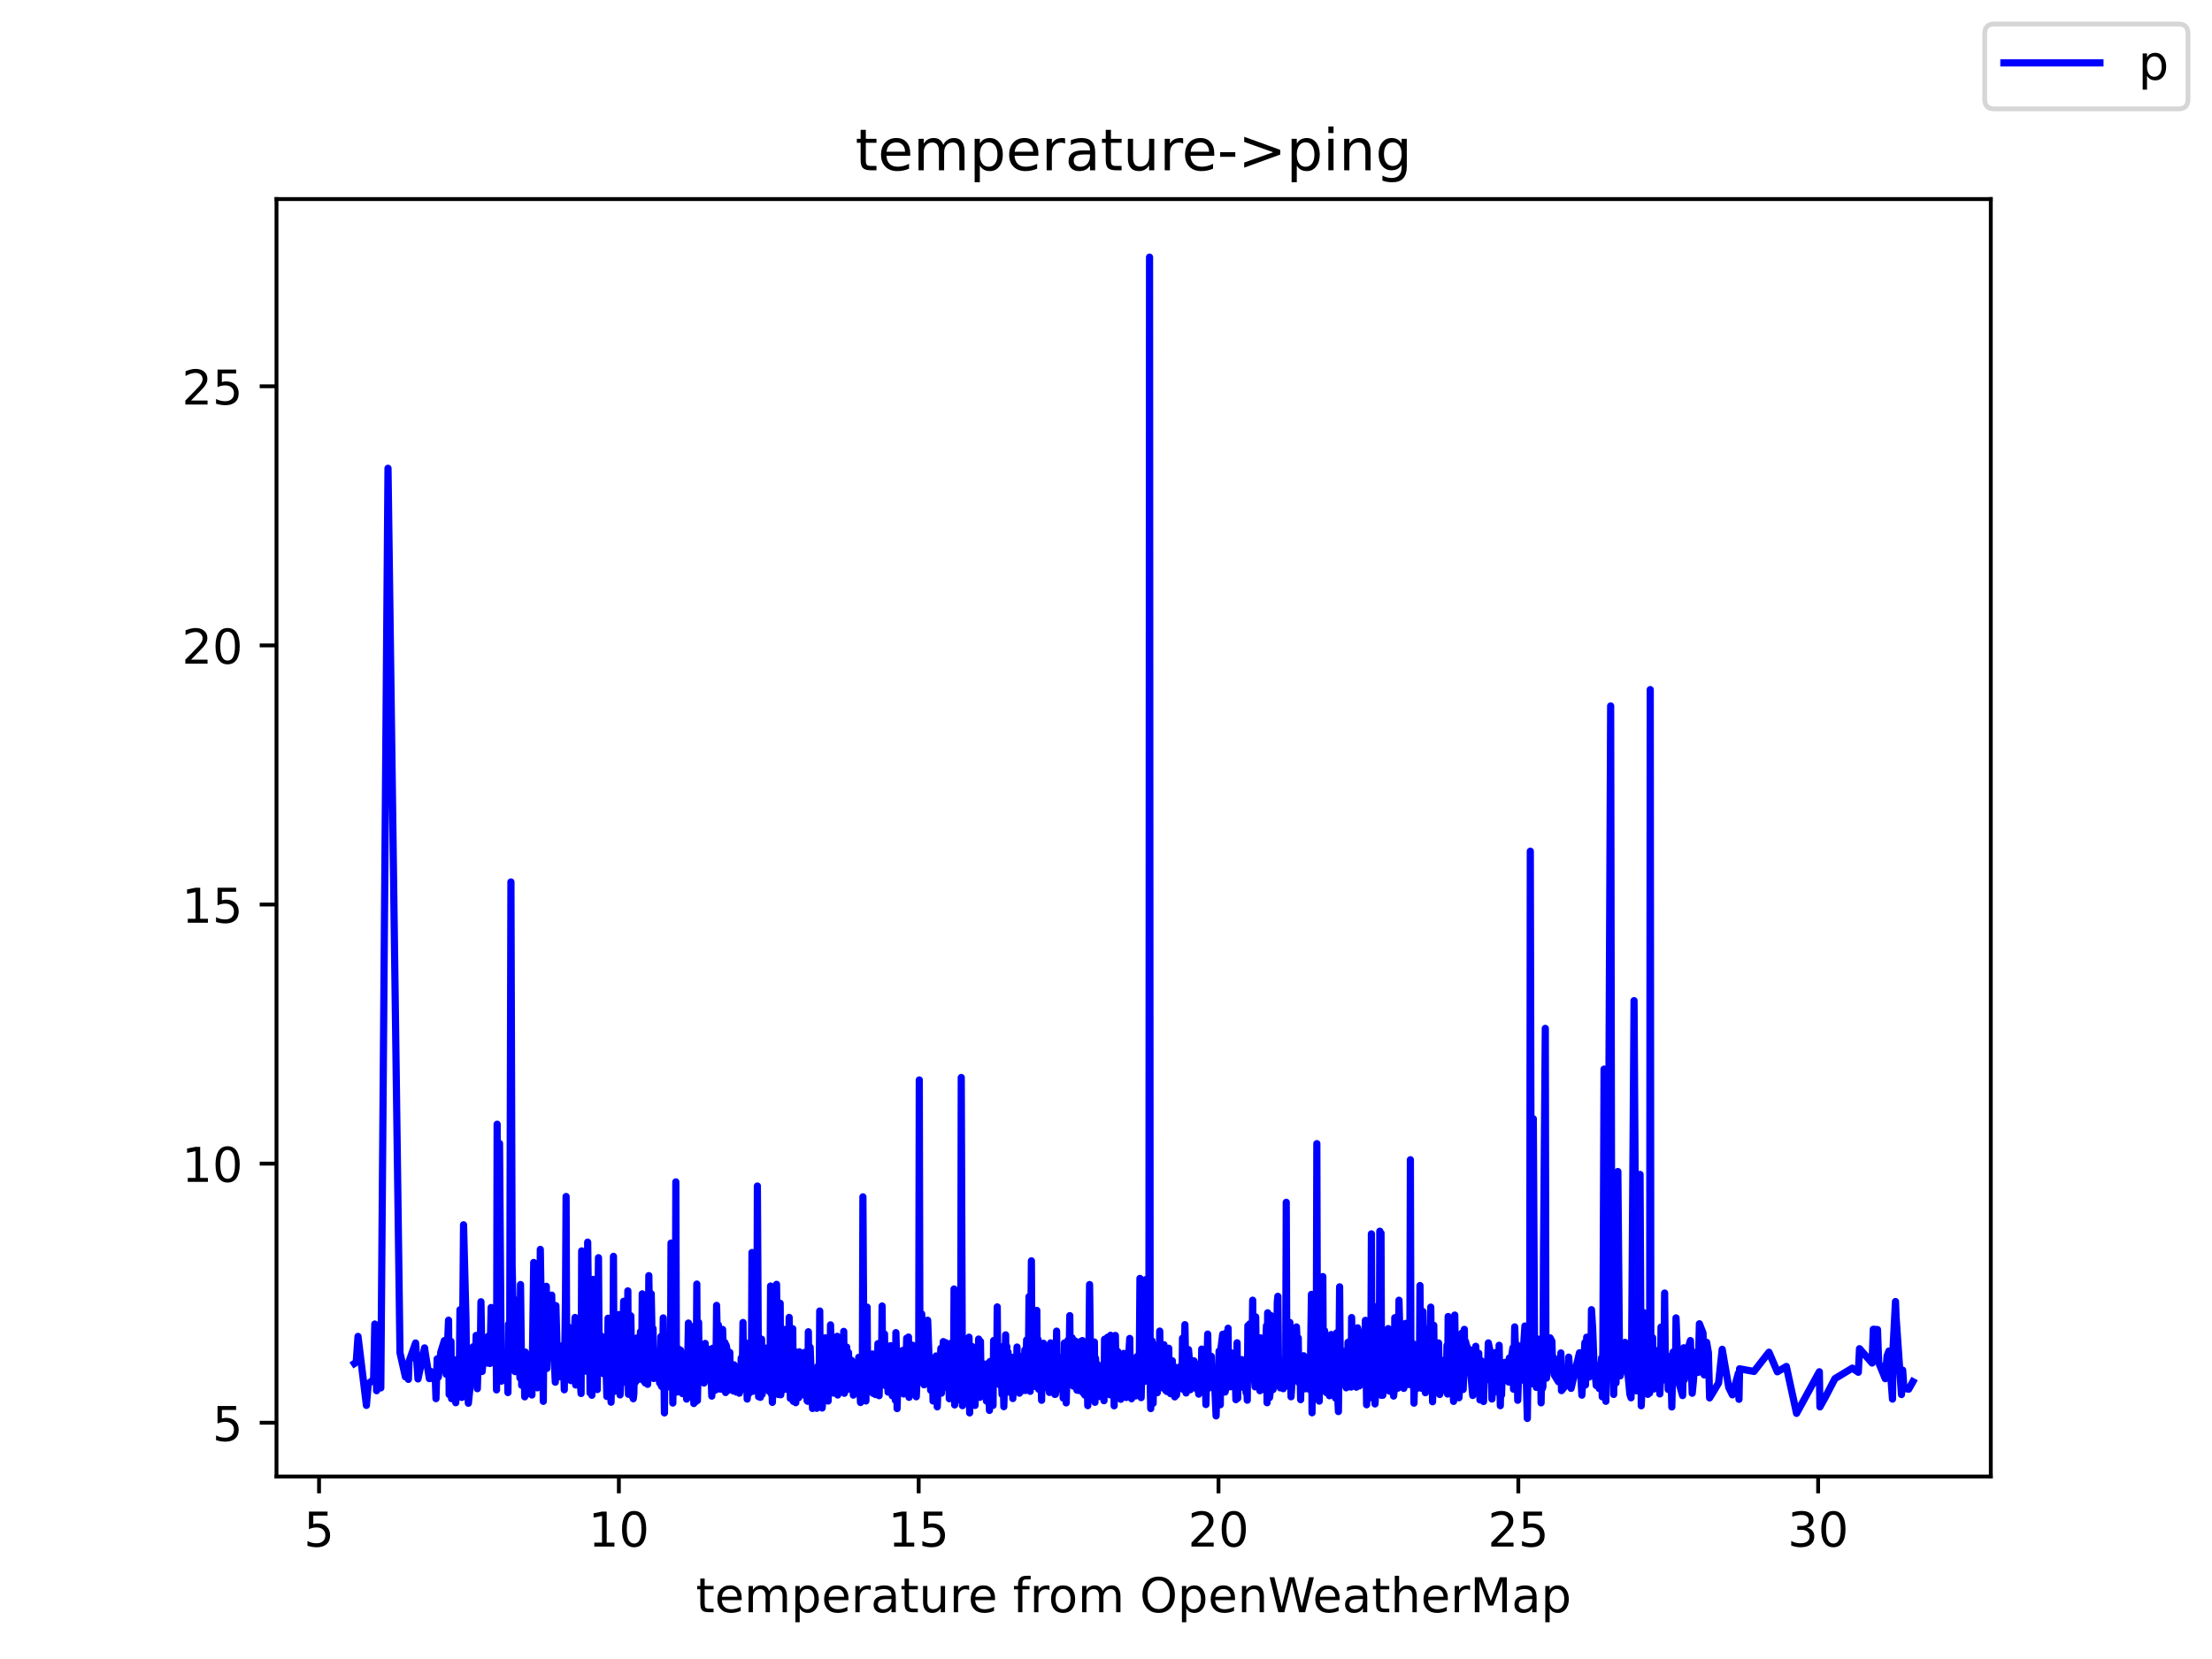 <?xml version="1.0" encoding="utf-8" standalone="no"?>
<!DOCTYPE svg PUBLIC "-//W3C//DTD SVG 1.1//EN"
  "http://www.w3.org/Graphics/SVG/1.1/DTD/svg11.dtd">
<!-- Created with matplotlib (https://matplotlib.org/) -->
<svg height="345.6pt" version="1.1" viewBox="0 0 460.8 345.6" width="460.8pt" xmlns="http://www.w3.org/2000/svg" xmlns:xlink="http://www.w3.org/1999/xlink">
 <defs>
  <style type="text/css">*{stroke-linecap:butt;stroke-linejoin:round;}</style>
 </defs>
 <g id="figure_1">
  <g id="patch_1">
   <path d="M 0 345.6 
L 460.8 345.6 
L 460.8 0 
L 0 0 
z
" style="fill:#ffffff;"/>
  </g>
  <g id="axes_1">
   <g id="patch_2">
    <path d="M 57.6 307.584 
L 414.72 307.584 
L 414.72 41.472 
L 57.6 41.472 
z
" style="fill:#ffffff;"/>
   </g>
   <g id="matplotlib.axis_1">
    <g id="xtick_1">
     <g id="line2d_1">
      <defs>
       <path d="M 0 0 
L 0 3.5 
" id="m4588ce2e0b" style="stroke:#000000;stroke-width:0.8;"/>
      </defs>
      <g>
       <use style="stroke:#000000;stroke-width:0.8;" x="66.463" xlink:href="#m4588ce2e0b" y="307.584"/>
      </g>
     </g>
     <g id="text_1">
      <!-- 5 -->
      <g transform="translate(63.281 322.182)scale(0.1 -0.1)">
       <defs>
        <path d="M 10.797 72.906 
L 49.516 72.906 
L 49.516 64.594 
L 19.828 64.594 
L 19.828 46.734 
Q 21.969 47.469 24.109 47.828 
Q 26.266 48.188 28.422 48.188 
Q 40.625 48.188 47.75 41.5 
Q 54.891 34.812 54.891 23.391 
Q 54.891 11.625 47.562 5.094 
Q 40.234 -1.422 26.906 -1.422 
Q 22.312 -1.422 17.547 -0.641 
Q 12.797 0.141 7.719 1.703 
L 7.719 11.625 
Q 12.109 9.234 16.797 8.062 
Q 21.484 6.891 26.703 6.891 
Q 35.156 6.891 40.078 11.328 
Q 45.016 15.766 45.016 23.391 
Q 45.016 31 40.078 35.438 
Q 35.156 39.891 26.703 39.891 
Q 22.75 39.891 18.812 39.016 
Q 14.891 38.141 10.797 36.281 
z
" id="DejaVuSans-53"/>
       </defs>
       <use xlink:href="#DejaVuSans-53"/>
      </g>
     </g>
    </g>
    <g id="xtick_2">
     <g id="line2d_2">
      <g>
       <use style="stroke:#000000;stroke-width:0.8;" x="128.92" xlink:href="#m4588ce2e0b" y="307.584"/>
      </g>
     </g>
     <g id="text_2">
      <!-- 10 -->
      <g transform="translate(122.558 322.182)scale(0.1 -0.1)">
       <defs>
        <path d="M 12.406 8.297 
L 28.516 8.297 
L 28.516 63.922 
L 10.984 60.406 
L 10.984 69.391 
L 28.422 72.906 
L 38.281 72.906 
L 38.281 8.297 
L 54.391 8.297 
L 54.391 0 
L 12.406 0 
z
" id="DejaVuSans-49"/>
        <path d="M 31.781 66.406 
Q 24.172 66.406 20.328 58.906 
Q 16.5 51.422 16.5 36.375 
Q 16.5 21.391 20.328 13.891 
Q 24.172 6.391 31.781 6.391 
Q 39.453 6.391 43.281 13.891 
Q 47.125 21.391 47.125 36.375 
Q 47.125 51.422 43.281 58.906 
Q 39.453 66.406 31.781 66.406 
z
M 31.781 74.219 
Q 44.047 74.219 50.516 64.516 
Q 56.984 54.828 56.984 36.375 
Q 56.984 17.969 50.516 8.266 
Q 44.047 -1.422 31.781 -1.422 
Q 19.531 -1.422 13.062 8.266 
Q 6.594 17.969 6.594 36.375 
Q 6.594 54.828 13.062 64.516 
Q 19.531 74.219 31.781 74.219 
z
" id="DejaVuSans-48"/>
       </defs>
       <use xlink:href="#DejaVuSans-49"/>
       <use x="63.623" xlink:href="#DejaVuSans-48"/>
      </g>
     </g>
    </g>
    <g id="xtick_3">
     <g id="line2d_3">
      <g>
       <use style="stroke:#000000;stroke-width:0.8;" x="191.378" xlink:href="#m4588ce2e0b" y="307.584"/>
      </g>
     </g>
     <g id="text_3">
      <!-- 15 -->
      <g transform="translate(185.015 322.182)scale(0.1 -0.1)">
       <use xlink:href="#DejaVuSans-49"/>
       <use x="63.623" xlink:href="#DejaVuSans-53"/>
      </g>
     </g>
    </g>
    <g id="xtick_4">
     <g id="line2d_4">
      <g>
       <use style="stroke:#000000;stroke-width:0.8;" x="253.835" xlink:href="#m4588ce2e0b" y="307.584"/>
      </g>
     </g>
     <g id="text_4">
      <!-- 20 -->
      <g transform="translate(247.473 322.182)scale(0.1 -0.1)">
       <defs>
        <path d="M 19.188 8.297 
L 53.609 8.297 
L 53.609 0 
L 7.328 0 
L 7.328 8.297 
Q 12.938 14.109 22.625 23.891 
Q 32.328 33.688 34.812 36.531 
Q 39.547 41.844 41.422 45.531 
Q 43.312 49.219 43.312 52.781 
Q 43.312 58.594 39.234 62.25 
Q 35.156 65.922 28.609 65.922 
Q 23.969 65.922 18.812 64.312 
Q 13.672 62.703 7.812 59.422 
L 7.812 69.391 
Q 13.766 71.781 18.938 73 
Q 24.125 74.219 28.422 74.219 
Q 39.75 74.219 46.484 68.547 
Q 53.219 62.891 53.219 53.422 
Q 53.219 48.922 51.531 44.891 
Q 49.859 40.875 45.406 35.406 
Q 44.188 33.984 37.641 27.219 
Q 31.109 20.453 19.188 8.297 
z
" id="DejaVuSans-50"/>
       </defs>
       <use xlink:href="#DejaVuSans-50"/>
       <use x="63.623" xlink:href="#DejaVuSans-48"/>
      </g>
     </g>
    </g>
    <g id="xtick_5">
     <g id="line2d_5">
      <g>
       <use style="stroke:#000000;stroke-width:0.8;" x="316.293" xlink:href="#m4588ce2e0b" y="307.584"/>
      </g>
     </g>
     <g id="text_5">
      <!-- 25 -->
      <g transform="translate(309.931 322.182)scale(0.1 -0.1)">
       <use xlink:href="#DejaVuSans-50"/>
       <use x="63.623" xlink:href="#DejaVuSans-53"/>
      </g>
     </g>
    </g>
    <g id="xtick_6">
     <g id="line2d_6">
      <g>
       <use style="stroke:#000000;stroke-width:0.8;" x="378.751" xlink:href="#m4588ce2e0b" y="307.584"/>
      </g>
     </g>
     <g id="text_6">
      <!-- 30 -->
      <g transform="translate(372.388 322.182)scale(0.1 -0.1)">
       <defs>
        <path d="M 40.578 39.312 
Q 47.656 37.797 51.625 33 
Q 55.609 28.219 55.609 21.188 
Q 55.609 10.406 48.188 4.484 
Q 40.766 -1.422 27.094 -1.422 
Q 22.516 -1.422 17.656 -0.516 
Q 12.797 0.391 7.625 2.203 
L 7.625 11.719 
Q 11.719 9.328 16.594 8.109 
Q 21.484 6.891 26.812 6.891 
Q 36.078 6.891 40.938 10.547 
Q 45.797 14.203 45.797 21.188 
Q 45.797 27.641 41.281 31.266 
Q 36.766 34.906 28.719 34.906 
L 20.219 34.906 
L 20.219 43.016 
L 29.109 43.016 
Q 36.375 43.016 40.234 45.922 
Q 44.094 48.828 44.094 54.297 
Q 44.094 59.906 40.109 62.906 
Q 36.141 65.922 28.719 65.922 
Q 24.656 65.922 20.016 65.031 
Q 15.375 64.156 9.812 62.312 
L 9.812 71.094 
Q 15.438 72.656 20.344 73.438 
Q 25.25 74.219 29.594 74.219 
Q 40.828 74.219 47.359 69.109 
Q 53.906 64.016 53.906 55.328 
Q 53.906 49.266 50.438 45.094 
Q 46.969 40.922 40.578 39.312 
z
" id="DejaVuSans-51"/>
       </defs>
       <use xlink:href="#DejaVuSans-51"/>
       <use x="63.623" xlink:href="#DejaVuSans-48"/>
      </g>
     </g>
    </g>
    <g id="text_7">
     <!-- temperature from OpenWeatherMap -->
     <g transform="translate(144.964 335.861)scale(0.1 -0.1)">
      <defs>
       <path d="M 18.312 70.219 
L 18.312 54.688 
L 36.812 54.688 
L 36.812 47.703 
L 18.312 47.703 
L 18.312 18.016 
Q 18.312 11.328 20.141 9.422 
Q 21.969 7.516 27.594 7.516 
L 36.812 7.516 
L 36.812 0 
L 27.594 0 
Q 17.188 0 13.234 3.875 
Q 9.281 7.766 9.281 18.016 
L 9.281 47.703 
L 2.688 47.703 
L 2.688 54.688 
L 9.281 54.688 
L 9.281 70.219 
z
" id="DejaVuSans-116"/>
       <path d="M 56.203 29.594 
L 56.203 25.203 
L 14.891 25.203 
Q 15.484 15.922 20.484 11.062 
Q 25.484 6.203 34.422 6.203 
Q 39.594 6.203 44.453 7.469 
Q 49.312 8.734 54.109 11.281 
L 54.109 2.781 
Q 49.266 0.734 44.188 -0.344 
Q 39.109 -1.422 33.891 -1.422 
Q 20.797 -1.422 13.156 6.188 
Q 5.516 13.812 5.516 26.812 
Q 5.516 40.234 12.766 48.109 
Q 20.016 56 32.328 56 
Q 43.359 56 49.781 48.891 
Q 56.203 41.797 56.203 29.594 
z
M 47.219 32.234 
Q 47.125 39.594 43.094 43.984 
Q 39.062 48.391 32.422 48.391 
Q 24.906 48.391 20.391 44.141 
Q 15.875 39.891 15.188 32.172 
z
" id="DejaVuSans-101"/>
       <path d="M 52 44.188 
Q 55.375 50.25 60.062 53.125 
Q 64.75 56 71.094 56 
Q 79.641 56 84.281 50.016 
Q 88.922 44.047 88.922 33.016 
L 88.922 0 
L 79.891 0 
L 79.891 32.719 
Q 79.891 40.578 77.094 44.375 
Q 74.312 48.188 68.609 48.188 
Q 61.625 48.188 57.562 43.547 
Q 53.516 38.922 53.516 30.906 
L 53.516 0 
L 44.484 0 
L 44.484 32.719 
Q 44.484 40.625 41.703 44.406 
Q 38.922 48.188 33.109 48.188 
Q 26.219 48.188 22.156 43.531 
Q 18.109 38.875 18.109 30.906 
L 18.109 0 
L 9.078 0 
L 9.078 54.688 
L 18.109 54.688 
L 18.109 46.188 
Q 21.188 51.219 25.484 53.609 
Q 29.781 56 35.688 56 
Q 41.656 56 45.828 52.969 
Q 50 49.953 52 44.188 
z
" id="DejaVuSans-109"/>
       <path d="M 18.109 8.203 
L 18.109 -20.797 
L 9.078 -20.797 
L 9.078 54.688 
L 18.109 54.688 
L 18.109 46.391 
Q 20.953 51.266 25.266 53.625 
Q 29.594 56 35.594 56 
Q 45.562 56 51.781 48.094 
Q 58.016 40.188 58.016 27.297 
Q 58.016 14.406 51.781 6.484 
Q 45.562 -1.422 35.594 -1.422 
Q 29.594 -1.422 25.266 0.953 
Q 20.953 3.328 18.109 8.203 
z
M 48.688 27.297 
Q 48.688 37.203 44.609 42.844 
Q 40.531 48.484 33.406 48.484 
Q 26.266 48.484 22.188 42.844 
Q 18.109 37.203 18.109 27.297 
Q 18.109 17.391 22.188 11.75 
Q 26.266 6.109 33.406 6.109 
Q 40.531 6.109 44.609 11.75 
Q 48.688 17.391 48.688 27.297 
z
" id="DejaVuSans-112"/>
       <path d="M 41.109 46.297 
Q 39.594 47.172 37.812 47.578 
Q 36.031 48 33.891 48 
Q 26.266 48 22.188 43.047 
Q 18.109 38.094 18.109 28.812 
L 18.109 0 
L 9.078 0 
L 9.078 54.688 
L 18.109 54.688 
L 18.109 46.188 
Q 20.953 51.172 25.484 53.578 
Q 30.031 56 36.531 56 
Q 37.453 56 38.578 55.875 
Q 39.703 55.766 41.062 55.516 
z
" id="DejaVuSans-114"/>
       <path d="M 34.281 27.484 
Q 23.391 27.484 19.188 25 
Q 14.984 22.516 14.984 16.5 
Q 14.984 11.719 18.141 8.906 
Q 21.297 6.109 26.703 6.109 
Q 34.188 6.109 38.703 11.406 
Q 43.219 16.703 43.219 25.484 
L 43.219 27.484 
z
M 52.203 31.203 
L 52.203 0 
L 43.219 0 
L 43.219 8.297 
Q 40.141 3.328 35.547 0.953 
Q 30.953 -1.422 24.312 -1.422 
Q 15.922 -1.422 10.953 3.297 
Q 6 8.016 6 15.922 
Q 6 25.141 12.172 29.828 
Q 18.359 34.516 30.609 34.516 
L 43.219 34.516 
L 43.219 35.406 
Q 43.219 41.609 39.141 45 
Q 35.062 48.391 27.688 48.391 
Q 23 48.391 18.547 47.266 
Q 14.109 46.141 10.016 43.891 
L 10.016 52.203 
Q 14.938 54.109 19.578 55.047 
Q 24.219 56 28.609 56 
Q 40.484 56 46.344 49.844 
Q 52.203 43.703 52.203 31.203 
z
" id="DejaVuSans-97"/>
       <path d="M 8.5 21.578 
L 8.5 54.688 
L 17.484 54.688 
L 17.484 21.922 
Q 17.484 14.156 20.5 10.266 
Q 23.531 6.391 29.594 6.391 
Q 36.859 6.391 41.078 11.031 
Q 45.312 15.672 45.312 23.688 
L 45.312 54.688 
L 54.297 54.688 
L 54.297 0 
L 45.312 0 
L 45.312 8.406 
Q 42.047 3.422 37.719 1 
Q 33.406 -1.422 27.688 -1.422 
Q 18.266 -1.422 13.375 4.438 
Q 8.5 10.297 8.5 21.578 
z
M 31.109 56 
z
" id="DejaVuSans-117"/>
       <path id="DejaVuSans-32"/>
       <path d="M 37.109 75.984 
L 37.109 68.5 
L 28.516 68.5 
Q 23.688 68.5 21.797 66.547 
Q 19.922 64.594 19.922 59.516 
L 19.922 54.688 
L 34.719 54.688 
L 34.719 47.703 
L 19.922 47.703 
L 19.922 0 
L 10.891 0 
L 10.891 47.703 
L 2.297 47.703 
L 2.297 54.688 
L 10.891 54.688 
L 10.891 58.5 
Q 10.891 67.625 15.141 71.797 
Q 19.391 75.984 28.609 75.984 
z
" id="DejaVuSans-102"/>
       <path d="M 30.609 48.391 
Q 23.391 48.391 19.188 42.75 
Q 14.984 37.109 14.984 27.297 
Q 14.984 17.484 19.156 11.844 
Q 23.344 6.203 30.609 6.203 
Q 37.797 6.203 41.984 11.859 
Q 46.188 17.531 46.188 27.297 
Q 46.188 37.016 41.984 42.703 
Q 37.797 48.391 30.609 48.391 
z
M 30.609 56 
Q 42.328 56 49.016 48.375 
Q 55.719 40.766 55.719 27.297 
Q 55.719 13.875 49.016 6.219 
Q 42.328 -1.422 30.609 -1.422 
Q 18.844 -1.422 12.172 6.219 
Q 5.516 13.875 5.516 27.297 
Q 5.516 40.766 12.172 48.375 
Q 18.844 56 30.609 56 
z
" id="DejaVuSans-111"/>
       <path d="M 39.406 66.219 
Q 28.656 66.219 22.328 58.203 
Q 16.016 50.203 16.016 36.375 
Q 16.016 22.609 22.328 14.594 
Q 28.656 6.594 39.406 6.594 
Q 50.141 6.594 56.422 14.594 
Q 62.703 22.609 62.703 36.375 
Q 62.703 50.203 56.422 58.203 
Q 50.141 66.219 39.406 66.219 
z
M 39.406 74.219 
Q 54.734 74.219 63.906 63.938 
Q 73.094 53.656 73.094 36.375 
Q 73.094 19.141 63.906 8.859 
Q 54.734 -1.422 39.406 -1.422 
Q 24.031 -1.422 14.812 8.828 
Q 5.609 19.094 5.609 36.375 
Q 5.609 53.656 14.812 63.938 
Q 24.031 74.219 39.406 74.219 
z
" id="DejaVuSans-79"/>
       <path d="M 54.891 33.016 
L 54.891 0 
L 45.906 0 
L 45.906 32.719 
Q 45.906 40.484 42.875 44.328 
Q 39.844 48.188 33.797 48.188 
Q 26.516 48.188 22.312 43.547 
Q 18.109 38.922 18.109 30.906 
L 18.109 0 
L 9.078 0 
L 9.078 54.688 
L 18.109 54.688 
L 18.109 46.188 
Q 21.344 51.125 25.703 53.562 
Q 30.078 56 35.797 56 
Q 45.219 56 50.047 50.172 
Q 54.891 44.344 54.891 33.016 
z
" id="DejaVuSans-110"/>
       <path d="M 3.328 72.906 
L 13.281 72.906 
L 28.609 11.281 
L 43.891 72.906 
L 54.984 72.906 
L 70.312 11.281 
L 85.594 72.906 
L 95.609 72.906 
L 77.297 0 
L 64.891 0 
L 49.516 63.281 
L 33.984 0 
L 21.578 0 
z
" id="DejaVuSans-87"/>
       <path d="M 54.891 33.016 
L 54.891 0 
L 45.906 0 
L 45.906 32.719 
Q 45.906 40.484 42.875 44.328 
Q 39.844 48.188 33.797 48.188 
Q 26.516 48.188 22.312 43.547 
Q 18.109 38.922 18.109 30.906 
L 18.109 0 
L 9.078 0 
L 9.078 75.984 
L 18.109 75.984 
L 18.109 46.188 
Q 21.344 51.125 25.703 53.562 
Q 30.078 56 35.797 56 
Q 45.219 56 50.047 50.172 
Q 54.891 44.344 54.891 33.016 
z
" id="DejaVuSans-104"/>
       <path d="M 9.812 72.906 
L 24.516 72.906 
L 43.109 23.297 
L 61.812 72.906 
L 76.516 72.906 
L 76.516 0 
L 66.891 0 
L 66.891 64.016 
L 48.094 14.016 
L 38.188 14.016 
L 19.391 64.016 
L 19.391 0 
L 9.812 0 
z
" id="DejaVuSans-77"/>
      </defs>
      <use xlink:href="#DejaVuSans-116"/>
      <use x="39.209" xlink:href="#DejaVuSans-101"/>
      <use x="100.732" xlink:href="#DejaVuSans-109"/>
      <use x="198.145" xlink:href="#DejaVuSans-112"/>
      <use x="261.621" xlink:href="#DejaVuSans-101"/>
      <use x="323.145" xlink:href="#DejaVuSans-114"/>
      <use x="364.258" xlink:href="#DejaVuSans-97"/>
      <use x="425.537" xlink:href="#DejaVuSans-116"/>
      <use x="464.746" xlink:href="#DejaVuSans-117"/>
      <use x="528.125" xlink:href="#DejaVuSans-114"/>
      <use x="566.988" xlink:href="#DejaVuSans-101"/>
      <use x="628.512" xlink:href="#DejaVuSans-32"/>
      <use x="660.299" xlink:href="#DejaVuSans-102"/>
      <use x="695.504" xlink:href="#DejaVuSans-114"/>
      <use x="734.367" xlink:href="#DejaVuSans-111"/>
      <use x="795.549" xlink:href="#DejaVuSans-109"/>
      <use x="892.961" xlink:href="#DejaVuSans-32"/>
      <use x="924.748" xlink:href="#DejaVuSans-79"/>
      <use x="1003.459" xlink:href="#DejaVuSans-112"/>
      <use x="1066.936" xlink:href="#DejaVuSans-101"/>
      <use x="1128.459" xlink:href="#DejaVuSans-110"/>
      <use x="1191.838" xlink:href="#DejaVuSans-87"/>
      <use x="1284.84" xlink:href="#DejaVuSans-101"/>
      <use x="1346.363" xlink:href="#DejaVuSans-97"/>
      <use x="1407.643" xlink:href="#DejaVuSans-116"/>
      <use x="1446.852" xlink:href="#DejaVuSans-104"/>
      <use x="1510.23" xlink:href="#DejaVuSans-101"/>
      <use x="1571.754" xlink:href="#DejaVuSans-114"/>
      <use x="1612.867" xlink:href="#DejaVuSans-77"/>
      <use x="1699.146" xlink:href="#DejaVuSans-97"/>
      <use x="1760.426" xlink:href="#DejaVuSans-112"/>
     </g>
    </g>
   </g>
   <g id="matplotlib.axis_2">
    <g id="ytick_1">
     <g id="line2d_7">
      <defs>
       <path d="M 0 0 
L -3.5 0 
" id="m2d4c389257" style="stroke:#000000;stroke-width:0.8;"/>
      </defs>
      <g>
       <use style="stroke:#000000;stroke-width:0.8;" x="57.6" xlink:href="#m2d4c389257" y="296.384"/>
      </g>
     </g>
     <g id="text_8">
      <!-- 5 -->
      <g transform="translate(44.237 300.183)scale(0.1 -0.1)">
       <use xlink:href="#DejaVuSans-53"/>
      </g>
     </g>
    </g>
    <g id="ytick_2">
     <g id="line2d_8">
      <g>
       <use style="stroke:#000000;stroke-width:0.8;" x="57.6" xlink:href="#m2d4c389257" y="242.406"/>
      </g>
     </g>
     <g id="text_9">
      <!-- 10 -->
      <g transform="translate(37.875 246.205)scale(0.1 -0.1)">
       <use xlink:href="#DejaVuSans-49"/>
       <use x="63.623" xlink:href="#DejaVuSans-48"/>
      </g>
     </g>
    </g>
    <g id="ytick_3">
     <g id="line2d_9">
      <g>
       <use style="stroke:#000000;stroke-width:0.8;" x="57.6" xlink:href="#m2d4c389257" y="188.427"/>
      </g>
     </g>
     <g id="text_10">
      <!-- 15 -->
      <g transform="translate(37.875 192.227)scale(0.1 -0.1)">
       <use xlink:href="#DejaVuSans-49"/>
       <use x="63.623" xlink:href="#DejaVuSans-53"/>
      </g>
     </g>
    </g>
    <g id="ytick_4">
     <g id="line2d_10">
      <g>
       <use style="stroke:#000000;stroke-width:0.8;" x="57.6" xlink:href="#m2d4c389257" y="134.449"/>
      </g>
     </g>
     <g id="text_11">
      <!-- 20 -->
      <g transform="translate(37.875 138.248)scale(0.1 -0.1)">
       <use xlink:href="#DejaVuSans-50"/>
       <use x="63.623" xlink:href="#DejaVuSans-48"/>
      </g>
     </g>
    </g>
    <g id="ytick_5">
     <g id="line2d_11">
      <g>
       <use style="stroke:#000000;stroke-width:0.8;" x="57.6" xlink:href="#m2d4c389257" y="80.471"/>
      </g>
     </g>
     <g id="text_12">
      <!-- 25 -->
      <g transform="translate(37.875 84.27)scale(0.1 -0.1)">
       <use xlink:href="#DejaVuSans-50"/>
       <use x="63.623" xlink:href="#DejaVuSans-53"/>
      </g>
     </g>
    </g>
   </g>
   <g id="line2d_12">
    <path clip-path="url(#p4282077e01)" d="M 73.833 284.034 
L 74.207 283.786 
L 74.582 278.398 
L 76.331 292.767 
L 76.706 288.266 
L 77.83 287.402 
L 78.08 275.818 
L 78.205 286.182 
L 78.33 284.617 
L 78.455 289.712 
L 79.204 285.977 
L 79.329 289.129 
L 80.828 97.55 
L 83.326 281.799 
L 84.451 286.819 
L 84.575 285.124 
L 85.075 287.348 
L 85.2 283.645 
L 86.574 279.77 
L 87.074 287.262 
L 88.448 280.784 
L 88.573 281.756 
L 89.447 287.197 
L 89.697 285.664 
L 89.947 287.046 
L 90.696 287.564 
L 90.821 291.364 
L 91.071 283.073 
L 91.321 286.873 
L 91.821 281.713 
L 92.57 279.262 
L 92.695 283.732 
L 92.945 286.29 
L 93.444 275.019 
L 93.569 290.511 
L 93.944 279.446 
L 94.069 291.375 
L 94.444 288.449 
L 94.818 283.3 
L 94.943 292.217 
L 95.193 286.02 
L 95.443 284.768 
L 95.693 285.588 
L 95.818 272.849 
L 95.943 286.247 
L 96.068 281.983 
L 96.193 291.116 
L 96.317 283.364 
L 96.567 255.145 
L 97.067 274.652 
L 97.192 284.671 
L 97.567 292.325 
L 98.316 285.157 
L 98.566 280.547 
L 98.691 283.149 
L 99.066 285.61 
L 99.191 278.193 
L 99.44 289.291 
L 99.565 284.725 
L 99.815 283.397 
L 100.065 281.108 
L 100.19 271.176 
L 100.44 285.707 
L 100.939 279.748 
L 101.314 283.807 
L 101.564 283.958 
L 101.689 278.388 
L 101.939 278.712 
L 102.064 284.045 
L 102.313 272.374 
L 103.313 276.758 
L 103.438 289.54 
L 103.563 234.19 
L 103.687 281.249 
L 104.062 238.195 
L 104.437 287.726 
L 104.687 282.652 
L 104.937 283.149 
L 105.686 283.883 
L 105.811 290.101 
L 105.936 275.829 
L 106.061 277.977 
L 106.186 277.2 
L 106.436 183.731 
L 106.685 263.814 
L 107.06 279.478 
L 107.185 270.69 
L 107.31 285.74 
L 107.685 274.382 
L 107.81 284.487 
L 107.935 274.663 
L 108.184 280.05 
L 108.309 287.046 
L 108.434 267.592 
L 108.684 288.59 
L 108.934 288.6 
L 109.184 282.253 
L 109.309 290.986 
L 109.434 281.659 
L 109.558 290.112 
L 109.683 282.296 
L 109.933 285.696 
L 110.058 290.338 
L 110.183 288.881 
L 110.308 289.799 
L 110.433 285.945 
L 110.808 290.608 
L 111.182 262.993 
L 111.682 284.984 
L 111.807 281.011 
L 111.932 289.108 
L 112.057 280.126 
L 112.182 280.806 
L 112.432 286.722 
L 112.556 260.273 
L 112.681 268.078 
L 112.806 286.02 
L 112.931 275.214 
L 113.181 291.925 
L 113.306 274.696 
L 113.431 275.915 
L 113.556 284.951 
L 113.681 283.181 
L 113.806 267.959 
L 113.93 285.07 
L 114.18 273.81 
L 114.68 282.749 
L 114.93 269.794 
L 115.18 280.795 
L 115.305 279.586 
L 115.679 287.942 
L 115.804 271.986 
L 116.054 281.303 
L 116.429 281.745 
L 116.554 286.819 
L 116.928 286.463 
L 117.178 286.063 
L 117.303 280.245 
L 117.553 289.518 
L 117.803 270.205 
L 117.928 249.25 
L 118.053 282.846 
L 118.303 276.326 
L 118.677 284.865 
L 118.802 283.559 
L 118.927 287.607 
L 119.052 283.3 
L 119.302 286.042 
L 119.802 274.447 
L 119.926 288.514 
L 120.176 275.775 
L 120.426 282.339 
L 121.051 290.295 
L 121.176 260.586 
L 121.425 282.911 
L 121.675 264.137 
L 121.8 282.274 
L 121.925 281.367 
L 122.05 285.632 
L 122.3 281.313 
L 122.425 258.761 
L 122.675 279.683 
L 122.799 277.265 
L 122.924 290.177 
L 123.049 287.823 
L 123.299 290.662 
L 123.424 283.926 
L 123.549 266.523 
L 123.674 281.464 
L 123.799 275.084 
L 124.049 279.791 
L 124.423 289.475 
L 124.673 262 
L 124.798 280.385 
L 124.923 277.923 
L 125.298 278.981 
L 125.423 278.463 
L 125.673 286.15 
L 125.797 283.127 
L 126.047 284.358 
L 126.172 281.939 
L 126.422 290.911 
L 126.672 274.609 
L 126.797 280.007 
L 127.047 276.995 
L 127.296 292.109 
L 127.421 285.049 
L 127.546 289.604 
L 127.671 285.308 
L 127.796 261.719 
L 127.921 289.885 
L 128.296 284.055 
L 128.546 288.579 
L 128.67 287.65 
L 128.795 288.266 
L 128.92 273.843 
L 129.17 290.587 
L 129.295 288.719 
L 129.42 281.67 
L 129.545 282.393 
L 129.67 286.517 
L 129.92 271.079 
L 130.045 281.551 
L 130.294 281.95 
L 130.544 288.05 
L 130.669 285.891 
L 130.794 268.909 
L 130.919 290.457 
L 131.294 284.854 
L 131.419 274.113 
L 131.668 290.846 
L 131.793 281.497 
L 131.918 291.386 
L 132.043 290.328 
L 132.168 284.854 
L 132.293 285.513 
L 132.418 287.877 
L 132.668 278.722 
L 132.793 283.343 
L 133.167 287.316 
L 133.292 286.387 
L 133.417 277.438 
L 133.542 285.221 
L 133.667 284.757 
L 133.792 269.535 
L 133.917 285.48 
L 134.042 275.44 
L 134.167 287.737 
L 134.292 287.834 
L 134.417 288.093 
L 134.542 273.886 
L 134.916 288.384 
L 135.041 284.293 
L 135.166 265.735 
L 135.291 274.48 
L 135.416 271.543 
L 135.541 281.4 
L 135.666 269.514 
L 135.916 283.084 
L 136.04 276.758 
L 136.165 287.165 
L 136.415 285.707 
L 136.54 287.057 
L 136.79 281.659 
L 137.04 285.75 
L 137.165 285.729 
L 137.415 288.093 
L 137.664 278.442 
L 137.789 288.752 
L 137.914 288.892 
L 138.039 287.143 
L 138.164 274.544 
L 138.414 294.333 
L 138.539 278.539 
L 138.789 287.229 
L 139.038 283.958 
L 139.163 281.821 
L 139.413 288.913 
L 139.538 286.571 
L 139.663 287.478 
L 139.788 258.955 
L 140.163 292.282 
L 140.288 281.68 
L 140.413 288.341 
L 140.662 289.27 
L 140.787 246.206 
L 140.912 287.553 
L 141.037 289.993 
L 141.287 280.957 
L 141.412 288.773 
L 141.787 281.281 
L 142.161 290.317 
L 142.286 288.676 
L 142.411 282.652 
L 142.536 285.221 
L 142.661 284.261 
L 143.036 291.461 
L 143.161 289.561 
L 143.41 275.613 
L 143.66 282.706 
L 143.785 283.721 
L 143.91 285.707 
L 144.035 285.664 
L 144.16 284.12 
L 144.285 276.369 
L 144.41 280.579 
L 144.535 292.379 
L 144.785 282.62 
L 144.909 292.012 
L 145.034 287.003 
L 145.159 267.495 
L 145.284 291.753 
L 145.409 286.139 
L 145.534 275.473 
L 145.659 286.959 
L 145.784 284.228 
L 145.909 284.023 
L 146.034 287.1 
L 146.159 287.413 
L 146.284 281.065 
L 146.408 284.8 
L 146.533 284.746 
L 146.658 288.115 
L 146.783 286.808 
L 146.908 279.856 
L 147.033 283.505 
L 147.283 282.987 
L 147.533 285.869 
L 147.783 287.316 
L 147.907 281.076 
L 148.282 290.835 
L 148.532 280.838 
L 148.782 286.376 
L 148.907 287.165 
L 149.032 289.594 
L 149.157 284.66 
L 149.281 271.932 
L 149.406 277.481 
L 149.656 276.023 
L 149.781 288.46 
L 149.906 281.637 
L 150.031 289.378 
L 150.156 287.942 
L 150.281 285.038 
L 150.406 289.399 
L 150.531 276.941 
L 150.78 284.509 
L 150.905 284.789 
L 151.03 279.705 
L 151.155 290.09 
L 151.28 280.245 
L 151.405 280.892 
L 151.655 289.658 
L 151.78 284.714 
L 151.905 284.649 
L 152.03 281.734 
L 152.155 288.363 
L 152.279 285.416 
L 152.529 287.834 
L 152.654 285.189 
L 152.779 289.777 
L 152.904 284.314 
L 153.029 284.584 
L 153.154 285.513 
L 153.404 290.004 
L 153.529 287.219 
L 153.654 288.438 
L 153.778 288.32 
L 153.903 287.564 
L 154.028 290.231 
L 154.153 288.633 
L 154.278 289.648 
L 154.403 282.911 
L 154.528 286.733 
L 154.653 284.833 
L 154.778 275.494 
L 154.903 288.492 
L 155.028 287.888 
L 155.153 286.582 
L 155.277 288.417 
L 155.402 279.77 
L 155.652 291.45 
L 155.777 289.712 
L 155.902 286.042 
L 156.027 290.284 
L 156.152 289.68 
L 156.277 287.607 
L 156.402 288.546 
L 156.527 285.815 
L 156.651 260.92 
L 156.776 289.853 
L 157.026 281.259 
L 157.151 288.622 
L 157.526 284.638 
L 157.651 287.445 
L 157.776 247.069 
L 158.026 290.965 
L 158.15 289.313 
L 158.275 280.784 
L 158.4 291.094 
L 158.65 278.971 
L 158.775 290.468 
L 158.9 286.333 
L 159.025 289.529 
L 159.15 282.663 
L 159.275 282.447 
L 159.4 285.772 
L 159.525 285.265 
L 159.649 280.827 
L 159.774 288.417 
L 159.899 283.3 
L 160.149 289.777 
L 160.274 288.482 
L 160.399 289.486 
L 160.524 267.905 
L 160.649 290.371 
L 160.774 288.503 
L 160.899 292.141 
L 161.273 281.454 
L 161.523 288.05 
L 161.648 287.92 
L 161.773 267.549 
L 162.023 289.799 
L 162.148 290.5 
L 162.273 284.617 
L 162.523 271.489 
L 162.647 290.565 
L 162.772 286.592 
L 162.897 286.376 
L 163.022 289.648 
L 163.147 279.111 
L 163.272 286.376 
L 163.397 276.952 
L 163.647 285.686 
L 163.897 287.208 
L 164.021 289.453 
L 164.146 288.644 
L 164.271 286.333 
L 164.396 274.436 
L 164.646 291.332 
L 164.771 290.123 
L 165.146 276.79 
L 165.271 291.936 
L 165.52 281.497 
L 165.77 292.206 
L 166.02 286.387 
L 166.27 290.436 
L 166.395 291.17 
L 166.52 281.605 
L 166.77 286.366 
L 166.895 284.736 
L 167.019 289.108 
L 167.144 284.671 
L 167.269 284.53 
L 167.394 290.511 
L 167.644 281.713 
L 167.769 290.781 
L 168.019 284.185 
L 168.144 291.817 
L 168.269 291.915 
L 168.394 277.427 
L 168.518 288.158 
L 168.768 280.666 
L 169.268 293.415 
L 169.518 285.383 
L 169.643 286.387 
L 169.768 285.329 
L 169.892 289.302 
L 170.017 288.039 
L 170.142 293.383 
L 170.392 284.617 
L 170.517 285.945 
L 170.642 290.025 
L 170.767 273.109 
L 170.892 288.687 
L 171.017 287.845 
L 171.142 289.345 
L 171.267 293.318 
L 171.516 290.414 
L 171.641 279.381 
L 171.766 290.824 
L 171.891 278.701 
L 172.016 278.906 
L 172.141 289.734 
L 172.391 284.045 
L 172.516 291.861 
L 172.641 285.502 
L 172.89 287.337 
L 173.015 275.991 
L 173.265 289.486 
L 173.39 280.525 
L 173.64 290.209 
L 173.765 288.028 
L 173.89 288.698 
L 174.265 284.455 
L 174.389 278.377 
L 174.514 290.608 
L 174.639 285.426 
L 174.764 286.668 
L 174.889 280.471 
L 175.014 289.432 
L 175.264 280.223 
L 175.514 287.057 
L 175.764 277.351 
L 175.888 290.252 
L 176.263 286.787 
L 176.388 280.622 
L 176.513 289.475 
L 176.763 281.756 
L 176.888 287.488 
L 177.013 286.247 
L 177.262 287.251 
L 177.387 283.364 
L 177.637 287.326 
L 177.762 290.63 
L 178.137 285.448 
L 178.512 287.596 
L 178.637 285.362 
L 178.761 288.687 
L 178.886 282.76 
L 179.136 289.745 
L 179.261 292.163 
L 179.386 286.571 
L 179.511 286.819 
L 179.636 289.183 
L 179.761 249.326 
L 180.011 291.645 
L 180.136 283.03 
L 180.26 284.196 
L 180.385 291.85 
L 180.635 272.299 
L 180.76 289.065 
L 181.01 283.375 
L 181.26 289.604 
L 181.385 283.213 
L 181.51 289.95 
L 181.635 282.425 
L 181.759 282.058 
L 181.884 290.274 
L 182.009 287.273 
L 182.134 288.784 
L 182.259 282.749 
L 182.384 290.511 
L 182.509 284.217 
L 182.634 286.592 
L 182.759 286.841 
L 182.884 279.91 
L 183.134 290.749 
L 183.383 280.201 
L 183.633 285.232 
L 183.758 272.061 
L 183.883 287.057 
L 184.008 287.499 
L 184.133 286.528 
L 184.258 277.902 
L 184.383 287.65 
L 184.508 288.687 
L 184.632 283.818 
L 184.757 287.262 
L 184.882 286.161 
L 185.007 290.004 
L 185.257 283.321 
L 185.382 283.796 
L 185.507 280.331 
L 185.632 281.335 
L 185.882 290.77 
L 186.007 284.412 
L 186.131 288.147 
L 186.381 285.772 
L 186.506 291.677 
L 186.631 277.61 
L 186.756 282.026 
L 186.881 293.437 
L 187.131 283.893 
L 187.256 283.883 
L 187.506 282.101 
L 187.63 289.237 
L 187.88 281.95 
L 188.005 281.335 
L 188.13 283.775 
L 188.255 290.392 
L 188.38 285.2 
L 188.505 286.528 
L 188.63 282.231 
L 188.755 283.526 
L 188.88 278.766 
L 189.005 287.866 
L 189.254 278.528 
L 189.379 291.094 
L 189.504 286.279 
L 189.629 289.345 
L 189.879 282.371 
L 190.004 284.368 
L 190.129 280.234 
L 190.379 288.158 
L 190.504 288.028 
L 190.628 285.545 
L 190.753 287.035 
L 190.878 290.975 
L 191.253 282.738 
L 191.378 286.139 
L 191.503 224.971 
L 191.628 278.744 
L 191.878 287.855 
L 192.002 273.702 
L 192.127 276.455 
L 192.252 287.834 
L 192.377 285.588 
L 192.502 288.482 
L 192.627 286.916 
L 192.752 282.058 
L 192.877 283.235 
L 193.002 280.914 
L 193.127 284.368 
L 193.252 275.03 
L 193.626 285.588 
L 193.876 289.615 
L 194.126 286.409 
L 194.251 287.024 
L 194.376 291.861 
L 194.501 287.823 
L 194.626 290.123 
L 194.751 287.715 
L 194.876 289.108 
L 195 282.468 
L 195.25 293.07 
L 195.625 283.44 
L 195.75 285.502 
L 196 280.881 
L 196.125 290.22 
L 196.499 279.478 
L 196.624 285.243 
L 196.749 280.568 
L 196.874 284.39 
L 196.999 279.694 
L 197.249 285.783 
L 197.374 289.173 
L 197.624 281.324 
L 197.749 291.375 
L 197.873 285.016 
L 197.998 288.536 
L 198.123 279.813 
L 198.373 284.314 
L 198.498 282.479 
L 198.623 288.989 
L 198.748 268.52 
L 198.873 292.67 
L 199.123 284.638 
L 199.248 286.279 
L 199.372 275.797 
L 199.497 291.634 
L 199.622 282.047 
L 199.747 287.845 
L 199.872 272.59 
L 199.997 288.05 
L 200.122 288.579 
L 200.247 224.463 
L 200.497 292.832 
L 200.747 282.555 
L 200.871 290.263 
L 201.121 279.802 
L 201.246 282.63 
L 201.496 289.766 
L 201.621 285.157 
L 201.746 287.618 
L 201.871 278.56 
L 201.996 294.333 
L 202.246 285.901 
L 202.37 284.304 
L 202.495 280.493 
L 202.745 287.694 
L 202.87 283.85 
L 202.995 284.444 
L 203.12 292.778 
L 203.37 283.192 
L 203.495 290.09 
L 203.62 286.538 
L 203.745 286.657 
L 203.869 278.949 
L 204.119 291.094 
L 204.244 279.435 
L 204.369 287.424 
L 204.619 283.969 
L 204.744 290.241 
L 204.869 287.553 
L 204.994 288.395 
L 205.119 284.347 
L 205.368 284.617 
L 205.493 291.871 
L 205.618 284.109 
L 205.743 289.41 
L 205.868 289.734 
L 205.993 287.38 
L 206.118 293.815 
L 206.243 283.624 
L 206.368 289.669 
L 206.493 289.043 
L 206.618 287.672 
L 206.742 292.444 
L 206.867 292.778 
L 206.992 279.262 
L 207.117 286.225 
L 207.242 283.645 
L 207.367 284.088 
L 207.492 282.026 
L 207.617 286.333 
L 207.742 272.245 
L 207.867 286.074 
L 207.992 285.178 
L 208.117 288.406 
L 208.491 283.386 
L 208.741 290.49 
L 208.866 280.525 
L 209.116 293.037 
L 209.366 283.44 
L 209.491 278.075 
L 209.616 289.119 
L 209.74 280.493 
L 209.865 288.6 
L 209.99 281.68 
L 210.24 290.015 
L 210.365 283.753 
L 210.49 289.637 
L 210.74 282.728 
L 210.99 291.342 
L 211.115 285.772 
L 211.239 289.065 
L 211.489 288.363 
L 211.614 283.116 
L 211.739 286.247 
L 211.864 280.612 
L 211.989 289.831 
L 212.114 287.283 
L 212.364 290.231 
L 212.489 282.533 
L 212.613 289.928 
L 212.738 289.248 
L 212.863 285.34 
L 213.113 287.003 
L 213.238 286.376 
L 213.363 287.456 
L 213.488 281.216 
L 213.613 289.669 
L 213.863 279.133 
L 214.112 284.368 
L 214.237 283.537 
L 214.362 270.118 
L 214.487 289.691 
L 214.612 289.842 
L 214.862 262.658 
L 214.987 287.078 
L 215.112 284.088 
L 215.237 285.912 
L 215.362 281.821 
L 215.487 288.805 
L 215.736 283.03 
L 215.986 272.979 
L 216.111 288.546 
L 216.236 279.014 
L 216.361 289.388 
L 216.486 285.642 
L 216.611 287.121 
L 216.736 283.656 
L 216.986 291.71 
L 217.11 280.072 
L 217.235 286.042 
L 217.36 279.813 
L 217.61 287.359 
L 217.735 289.065 
L 217.985 284.185 
L 218.11 286.171 
L 218.235 282.501 
L 218.609 290.069 
L 218.859 279.748 
L 219.109 289.324 
L 219.234 288.978 
L 219.609 282.695 
L 219.734 290.479 
L 219.859 290.468 
L 219.983 289.734 
L 220.108 277.297 
L 220.233 288.514 
L 220.358 288.147 
L 220.483 283.127 
L 220.608 286.29 
L 220.733 282.835 
L 220.983 287.931 
L 221.108 284.077 
L 221.233 288.298 
L 221.358 284.001 
L 221.482 291.256 
L 221.607 289.065 
L 221.732 279.77 
L 221.857 287.208 
L 221.982 287.629 
L 222.107 292.249 
L 222.482 279.197 
L 222.607 284.843 
L 222.732 281.508 
L 222.857 274.069 
L 222.981 287.24 
L 223.231 283.257 
L 223.356 278.701 
L 223.606 288.773 
L 223.731 287.596 
L 223.856 287.963 
L 223.981 279.348 
L 224.231 287.596 
L 224.356 289.604 
L 224.605 286.312 
L 224.73 289.658 
L 224.855 288.007 
L 225.105 288.741 
L 225.23 279.392 
L 225.355 286.776 
L 225.48 279.262 
L 225.605 290.144 
L 225.73 282.35 
L 225.979 290.619 
L 226.229 288.676 
L 226.354 289.637 
L 226.479 287.175 
L 226.604 292.821 
L 226.854 279.694 
L 226.979 267.592 
L 227.229 287.586 
L 227.353 285.437 
L 227.603 290.5 
L 227.853 284.336 
L 227.978 279.564 
L 228.103 292.131 
L 228.228 282.965 
L 228.353 286.754 
L 228.478 284.174 
L 228.603 284.185 
L 228.728 289.065 
L 228.852 289.442 
L 228.977 285.351 
L 229.102 290.932 
L 229.227 285.329 
L 229.352 289 
L 229.602 288.309 
L 229.852 286.171 
L 229.977 291.796 
L 230.102 278.981 
L 230.227 290.619 
L 230.351 288.406 
L 230.476 283.343 
L 230.601 283.278 
L 230.726 278.571 
L 230.851 287.542 
L 230.976 283.192 
L 231.226 290.565 
L 231.351 278.161 
L 231.601 285.664 
L 231.726 284.293 
L 231.85 284.941 
L 231.975 281.756 
L 232.1 292.854 
L 232.225 278.819 
L 232.35 278.193 
L 232.6 290.921 
L 232.85 281.54 
L 233.1 287.305 
L 233.224 283.883 
L 233.474 291.504 
L 233.599 283.03 
L 233.724 291.159 
L 233.849 288.395 
L 233.974 288.773 
L 234.099 281.929 
L 234.224 289.615 
L 234.349 285.847 
L 234.599 291.127 
L 234.848 286.247 
L 234.973 286.182 
L 235.223 280.849 
L 235.348 278.819 
L 235.473 288.46 
L 235.598 288.115 
L 235.723 291.386 
L 235.973 286.366 
L 236.098 283.721 
L 236.222 288.147 
L 236.472 283.095 
L 236.597 290.792 
L 236.722 288.309 
L 236.847 282.598 
L 236.972 287.78 
L 237.097 282.922 
L 237.222 283.991 
L 237.347 282.954 
L 237.472 266.318 
L 237.721 291.159 
L 237.846 285.34 
L 237.971 285.491 
L 238.096 282.997 
L 238.221 284.196 
L 238.346 287.823 
L 238.471 283.656 
L 238.596 266.588 
L 238.721 285.729 
L 238.971 280.709 
L 239.22 283.883 
L 239.345 275.764 
L 239.47 53.568 
L 239.595 287.607 
L 239.72 293.437 
L 239.845 289.054 
L 239.97 279.305 
L 240.22 292.336 
L 240.345 283.969 
L 240.47 284.293 
L 240.594 288.676 
L 240.719 280.223 
L 240.844 282.058 
L 241.094 290.123 
L 241.219 285.988 
L 241.344 286.841 
L 241.469 286.765 
L 241.594 277.287 
L 241.719 287.013 
L 241.844 287.251 
L 242.093 289.086 
L 242.343 280.277 
L 242.468 280.126 
L 242.593 285.556 
L 242.718 284.217 
L 242.843 289.669 
L 242.968 285.783 
L 243.093 289.874 
L 243.218 287.586 
L 243.468 280.86 
L 243.592 286.722 
L 243.717 287.348 
L 243.842 290.328 
L 243.967 287.391 
L 244.092 287.758 
L 244.217 283.472 
L 244.342 289.993 
L 244.592 284.692 
L 244.717 290.997 
L 244.842 290.306 
L 244.967 285.211 
L 245.091 290.619 
L 245.216 289.572 
L 245.341 286.409 
L 245.591 288.978 
L 245.716 284.757 
L 245.966 288.125 
L 246.091 287.488 
L 246.216 289.227 
L 246.341 278.766 
L 246.59 289.518 
L 246.84 275.948 
L 247.09 290.187 
L 247.34 284.682 
L 247.465 287.165 
L 247.59 281.141 
L 247.84 284.045 
L 247.964 289.507 
L 248.089 286.02 
L 248.339 288.406 
L 248.464 286.7 
L 248.589 289.086 
L 248.714 283.483 
L 248.839 284.196 
L 248.964 287.046 
L 249.089 284.941 
L 249.214 288.849 
L 249.339 284.217 
L 249.463 289.561 
L 249.588 287.154 
L 249.713 290.425 
L 249.838 286.452 
L 249.963 287.121 
L 250.088 285.47 
L 250.213 287.931 
L 250.338 281.033 
L 250.588 283.721 
L 250.713 284.012 
L 250.838 287.812 
L 250.962 283.969 
L 251.087 286.463 
L 251.212 292.595 
L 251.587 277.913 
L 251.837 289.162 
L 252.087 283.073 
L 252.212 286.387 
L 252.337 282.544 
L 252.461 287.175 
L 252.711 286.905 
L 252.836 286.592 
L 252.961 286.776 
L 253.336 294.959 
L 253.461 290.878 
L 253.586 290.727 
L 253.711 292.357 
L 253.96 281.454 
L 254.21 292.638 
L 254.335 280.989 
L 254.71 277.945 
L 254.835 289.367 
L 255.085 282.814 
L 255.21 289.982 
L 255.334 289.313 
L 255.459 277.643 
L 255.584 287.337 
L 255.834 276.693 
L 255.959 288.924 
L 256.084 284.066 
L 256.334 288.881 
L 256.459 281.81 
L 256.584 287.197 
L 256.709 285.567 
L 256.833 286.474 
L 256.958 283.516 
L 257.083 283.332 
L 257.208 288.341 
L 257.333 286.916 
L 257.458 291.58 
L 257.708 279.726 
L 257.833 291.299 
L 257.958 283.31 
L 258.208 289.151 
L 258.707 283.235 
L 258.832 288.514 
L 258.957 283.57 
L 259.082 283.872 
L 259.582 290.123 
L 259.707 288.32 
L 259.831 291.688 
L 259.956 276.164 
L 260.081 286.722 
L 260.331 275.786 
L 260.456 280.795 
L 260.706 283.073 
L 260.831 281 
L 260.956 270.852 
L 261.081 286.43 
L 261.205 285.686 
L 261.455 288.903 
L 261.58 274.329 
L 261.705 283.386 
L 261.955 286.042 
L 262.08 289.032 
L 262.205 288.115 
L 262.33 280.514 
L 262.455 289.712 
L 262.58 278.701 
L 262.829 289.518 
L 262.954 288.622 
L 263.079 283.688 
L 263.329 288.546 
L 263.579 280.266 
L 263.704 279.284 
L 263.829 276.164 
L 263.954 292.217 
L 264.079 273.476 
L 264.453 291.17 
L 264.578 290.306 
L 264.703 274.037 
L 264.828 288.201 
L 265.078 284.584 
L 265.203 289.464 
L 265.328 281.497 
L 265.453 287.424 
L 265.578 281.108 
L 265.827 278.647 
L 265.952 286.474 
L 266.077 271.317 
L 266.202 270.043 
L 266.327 283.235 
L 266.452 283.224 
L 266.702 289.119 
L 266.827 283.44 
L 267.077 286.139 
L 267.201 283.742 
L 267.326 289.291 
L 267.451 284.174 
L 267.701 288.849 
L 267.826 287.359 
L 267.951 250.459 
L 268.076 285.038 
L 268.201 286.053 
L 268.326 283.257 
L 268.451 286.182 
L 268.575 283.591 
L 268.7 275.484 
L 268.95 290.975 
L 269.7 279.197 
L 269.825 285.534 
L 270.074 276.423 
L 270.199 279.435 
L 270.324 285.437 
L 270.449 278.722 
L 270.574 288.028 
L 270.824 286.096 
L 270.949 291.58 
L 271.074 284.638 
L 271.199 287.413 
L 271.324 283.915 
L 271.449 286.819 
L 271.573 282.425 
L 271.948 289.313 
L 272.198 283.181 
L 272.323 285.513 
L 272.448 284.995 
L 272.573 283.991 
L 272.698 288.967 
L 272.823 289.475 
L 272.948 287.478 
L 273.197 269.643 
L 273.322 294.311 
L 273.447 274.469 
L 273.572 279.845 
L 273.947 272.029 
L 274.072 289.399 
L 274.197 285.61 
L 274.322 238.239 
L 274.447 284.93 
L 274.821 291.882 
L 275.071 272.688 
L 275.196 275.289 
L 275.446 283.915 
L 275.571 265.929 
L 275.696 289.648 
L 275.821 289.734 
L 275.945 277.233 
L 276.32 290.112 
L 276.445 289.799 
L 276.57 287.715 
L 276.695 282.922 
L 276.82 284.995 
L 276.945 290.76 
L 277.07 279.845 
L 277.195 289.378 
L 277.32 277.999 
L 277.569 284.487 
L 277.944 287.953 
L 278.069 284.412 
L 278.194 291.235 
L 278.319 290.274 
L 278.444 277.654 
L 278.569 288.87 
L 278.819 294.052 
L 279.068 268.067 
L 279.193 283.764 
L 279.568 287.089 
L 279.818 281.475 
L 279.943 282.069 
L 280.193 288.438 
L 280.442 289.108 
L 280.567 285.167 
L 280.692 288.503 
L 280.817 279.618 
L 280.942 286.225 
L 281.067 282.479 
L 281.317 284.314 
L 281.442 288.957 
L 281.567 274.469 
L 281.816 287.694 
L 281.941 288.633 
L 282.191 285.372 
L 282.441 286.02 
L 282.566 288.978 
L 282.816 276.606 
L 283.066 277.88 
L 283.191 288.708 
L 283.315 284.174 
L 283.44 284.142 
L 283.565 282.954 
L 283.69 279.856 
L 283.815 286.582 
L 284.19 287.672 
L 284.44 275.052 
L 284.69 292.638 
L 285.064 285.405 
L 285.314 287.748 
L 285.439 282.36 
L 285.564 284.304 
L 285.689 257.034 
L 285.814 291.191 
L 285.939 282.112 
L 286.064 287.316 
L 286.189 284.476 
L 286.438 292.465 
L 286.938 283.807 
L 287.188 271.878 
L 287.313 290.522 
L 287.438 256.483 
L 287.563 280.666 
L 287.688 256.872 
L 287.812 290.684 
L 287.937 287.683 
L 288.062 290.662 
L 288.312 286.463 
L 288.437 281.875 
L 288.562 281.756 
L 288.687 286.56 
L 288.937 286.679 
L 289.062 288.039 
L 289.186 276.768 
L 289.436 289.809 
L 289.561 284.692 
L 289.686 289.496 
L 289.936 285.793 
L 290.311 290.824 
L 290.436 289.637 
L 290.561 274.501 
L 290.685 286.938 
L 290.81 278.237 
L 290.935 284.919 
L 291.185 289.194 
L 291.435 270.863 
L 291.81 285.113 
L 291.935 279.564 
L 292.06 287.694 
L 292.434 289.227 
L 292.684 282.468 
L 292.809 275.689 
L 293.059 287.413 
L 293.184 288.417 
L 293.309 280.05 
L 293.559 280.86 
L 293.683 286.905 
L 293.808 241.596 
L 293.933 288.536 
L 294.183 285.426 
L 294.308 286.808 
L 294.433 279.953 
L 294.558 292.303 
L 294.683 287.963 
L 294.933 286.895 
L 295.058 282.857 
L 295.307 289.183 
L 295.432 284.444 
L 295.557 288.773 
L 295.682 286.29 
L 295.807 267.797 
L 295.932 280.72 
L 296.057 276.833 
L 296.182 289.227 
L 296.432 273.217 
L 296.556 281.087 
L 296.681 276.66 
L 296.931 290.133 
L 297.056 281.637 
L 297.306 288.514 
L 297.556 280.504 
L 297.681 285.869 
L 297.806 284.368 
L 297.931 285.211 
L 298.055 272.299 
L 298.18 282.76 
L 298.305 283.786 
L 298.43 292.012 
L 298.555 287.089 
L 298.68 276.088 
L 298.805 287.057 
L 298.93 284.962 
L 299.18 283.753 
L 299.305 288.881 
L 299.679 279.759 
L 299.929 290.5 
L 300.054 289.27 
L 300.179 284.466 
L 300.304 289.334 
L 300.554 283.397 
L 300.679 284.682 
L 300.929 283.937 
L 301.303 289.874 
L 301.428 280.277 
L 301.553 290.403 
L 301.678 274.253 
L 301.803 283.883 
L 302.053 281.724 
L 302.178 285.459 
L 302.552 285.653 
L 302.802 291.936 
L 303.052 273.951 
L 303.302 290.382 
L 303.427 284.984 
L 303.677 284.412 
L 303.926 291.181 
L 304.426 283.591 
L 304.551 277.697 
L 304.676 281.216 
L 304.801 289.453 
L 304.926 286.074 
L 305.051 276.93 
L 305.176 285.837 
L 305.301 279.456 
L 305.425 280.072 
L 305.675 280.676 
L 305.925 282.825 
L 306.175 281.151 
L 306.3 285.286 
L 306.8 290.706 
L 306.924 288.255 
L 307.049 288.676 
L 307.299 288.417 
L 307.424 280.46 
L 307.549 284.196 
L 307.924 288.752 
L 308.049 281.896 
L 308.299 291.623 
L 308.423 283.937 
L 308.548 283.451 
L 309.048 291.958 
L 309.173 287.586 
L 309.298 287.175 
L 309.797 287.402 
L 310.047 279.748 
L 310.422 281.551 
L 310.547 286.636 
L 310.672 285.632 
L 310.797 291.45 
L 310.922 288.298 
L 311.296 284.53 
L 311.421 281.778 
L 311.671 289.961 
L 311.796 287.51 
L 311.921 289.982 
L 312.171 286.484 
L 312.296 280.245 
L 312.546 292.832 
L 312.671 285.847 
L 312.795 290.619 
L 312.92 287.003 
L 313.545 283.796 
L 313.795 286.538 
L 314.294 287.909 
L 314.419 282.889 
L 314.794 283.192 
L 315.169 280.774 
L 315.294 289.399 
L 315.544 276.412 
L 315.669 280.342 
L 316.043 280.18 
L 316.168 291.71 
L 316.543 281.443 
L 316.793 281.205 
L 316.918 287.532 
L 317.667 276.229 
L 318.167 295.488 
L 318.417 276.725 
L 318.542 285.621 
L 318.666 285.47 
L 318.791 177.319 
L 319.041 288.255 
L 319.166 286.614 
L 319.416 233.057 
L 319.666 278.787 
L 320.041 289.021 
L 320.29 278.917 
L 320.415 287.521 
L 320.665 284.584 
L 320.79 286.215 
L 320.915 282.566 
L 321.04 292.239 
L 321.165 284.001 
L 321.29 289.27 
L 321.415 288.903 
L 321.54 261.104 
L 321.914 214.229 
L 322.039 282.587 
L 322.164 287.089 
L 322.914 278.701 
L 323.288 279.413 
L 323.413 283.699 
L 323.663 282.825 
L 323.788 286.43 
L 324.662 287.855 
L 324.912 287.046 
L 325.162 281.842 
L 325.287 289.691 
L 326.536 288.147 
L 326.786 282.717 
L 327.286 289.227 
L 329.034 281.81 
L 329.534 290.641 
L 330.159 279.683 
L 330.284 288.514 
L 330.533 278.56 
L 331.033 286.873 
L 331.158 280.115 
L 331.408 284.466 
L 331.533 272.828 
L 331.783 276.758 
L 332.032 283.505 
L 332.532 288.633 
L 333.032 287.586 
L 333.157 289.27 
L 333.656 282.857 
L 333.781 290.986 
L 333.906 280.439 
L 334.156 222.714 
L 334.281 282.954 
L 334.531 291.915 
L 334.781 263.209 
L 334.905 282.468 
L 335.53 147.058 
L 335.78 287.229 
L 336.03 286.42 
L 336.155 290.49 
L 336.28 283.192 
L 336.654 288.082 
L 337.029 244.047 
L 337.404 286.43 
L 337.529 286.614 
L 338.028 284.261 
L 338.528 279.64 
L 339.527 290.425 
L 339.777 291.191 
L 339.902 280.245 
L 340.402 208.453 
L 340.901 289.734 
L 341.026 283.915 
L 341.401 282.145 
L 341.526 285.243 
L 341.651 244.651 
L 341.901 292.854 
L 342.275 283.926 
L 342.4 273.432 
L 343.15 277.805 
L 343.275 290.468 
L 343.65 290.177 
L 343.774 143.658 
L 343.899 286.279 
L 344.274 278.647 
L 344.524 289.356 
L 344.899 281.335 
L 345.024 287.121 
L 345.523 283.85 
L 345.648 284.962 
L 345.773 290.382 
L 345.898 287.812 
L 346.023 276.455 
L 346.273 287.564 
L 346.647 283.883 
L 346.772 269.362 
L 346.897 282.166 
L 347.397 283.505 
L 347.522 289.464 
L 347.647 285.621 
L 347.772 286.949 
L 347.897 286.668 
L 348.022 282.512 
L 348.271 293.102 
L 348.521 281.67 
L 348.771 282.026 
L 349.021 286.776 
L 349.146 274.534 
L 349.645 287.359 
L 349.895 288.568 
L 350.52 290.727 
L 350.77 280.763 
L 350.895 287.434 
L 351.394 281.842 
L 352.144 279.262 
L 352.518 290.241 
L 352.768 287.672 
L 353.143 281.724 
L 353.643 282.857 
L 353.768 285.891 
L 354.017 275.764 
L 354.767 277.686 
L 355.017 286.42 
L 355.516 279.618 
L 355.891 281.767 
L 356.141 291.213 
L 358.015 288.104 
L 358.764 281.087 
L 360.138 289.043 
L 360.888 290.576 
L 362.137 286.063 
L 362.262 291.504 
L 362.387 285.146 
L 365.385 285.696 
L 368.508 281.691 
L 370.256 285.772 
L 372.13 284.66 
L 374.254 294.43 
L 379.001 285.761 
L 379.125 293.081 
L 380.25 291.051 
L 382.248 287.197 
L 385.871 285.005 
L 387.12 285.869 
L 387.37 280.957 
L 389.993 283.947 
L 390.243 276.909 
L 391.117 276.973 
L 391.367 283.861 
L 392.741 287.208 
L 393.116 282.458 
L 393.491 281.454 
L 394.24 291.461 
L 394.365 280.676 
L 394.865 271.133 
L 394.99 274.372 
L 396.114 290.511 
L 396.364 285.426 
L 396.614 289.205 
L 397.613 289.399 
L 398.487 287.834 
L 398.487 287.834 
" style="fill:none;stroke:#0000ff;stroke-linecap:square;stroke-width:1.5;"/>
   </g>
   <g id="patch_3">
    <path d="M 57.6 307.584 
L 57.6 41.472 
" style="fill:none;stroke:#000000;stroke-linecap:square;stroke-linejoin:miter;stroke-width:0.8;"/>
   </g>
   <g id="patch_4">
    <path d="M 414.72 307.584 
L 414.72 41.472 
" style="fill:none;stroke:#000000;stroke-linecap:square;stroke-linejoin:miter;stroke-width:0.8;"/>
   </g>
   <g id="patch_5">
    <path d="M 57.6 307.584 
L 414.72 307.584 
" style="fill:none;stroke:#000000;stroke-linecap:square;stroke-linejoin:miter;stroke-width:0.8;"/>
   </g>
   <g id="patch_6">
    <path d="M 57.6 41.472 
L 414.72 41.472 
" style="fill:none;stroke:#000000;stroke-linecap:square;stroke-linejoin:miter;stroke-width:0.8;"/>
   </g>
   <g id="text_13">
    <!-- temperature-&gt;ping -->
    <g transform="translate(178.169 35.472)scale(0.12 -0.12)">
     <defs>
      <path d="M 4.891 31.391 
L 31.203 31.391 
L 31.203 23.391 
L 4.891 23.391 
z
" id="DejaVuSans-45"/>
      <path d="M 10.594 49.219 
L 10.594 58.109 
L 73.188 35.406 
L 73.188 27.297 
L 10.594 4.594 
L 10.594 13.484 
L 60.891 31.297 
z
" id="DejaVuSans-62"/>
      <path d="M 9.422 54.688 
L 18.406 54.688 
L 18.406 0 
L 9.422 0 
z
M 9.422 75.984 
L 18.406 75.984 
L 18.406 64.594 
L 9.422 64.594 
z
" id="DejaVuSans-105"/>
      <path d="M 45.406 27.984 
Q 45.406 37.75 41.375 43.109 
Q 37.359 48.484 30.078 48.484 
Q 22.859 48.484 18.828 43.109 
Q 14.797 37.75 14.797 27.984 
Q 14.797 18.266 18.828 12.891 
Q 22.859 7.516 30.078 7.516 
Q 37.359 7.516 41.375 12.891 
Q 45.406 18.266 45.406 27.984 
z
M 54.391 6.781 
Q 54.391 -7.172 48.188 -13.984 
Q 42 -20.797 29.203 -20.797 
Q 24.469 -20.797 20.266 -20.094 
Q 16.062 -19.391 12.109 -17.922 
L 12.109 -9.188 
Q 16.062 -11.328 19.922 -12.344 
Q 23.781 -13.375 27.781 -13.375 
Q 36.625 -13.375 41.016 -8.766 
Q 45.406 -4.156 45.406 5.172 
L 45.406 9.625 
Q 42.625 4.781 38.281 2.391 
Q 33.938 0 27.875 0 
Q 17.828 0 11.672 7.656 
Q 5.516 15.328 5.516 27.984 
Q 5.516 40.672 11.672 48.328 
Q 17.828 56 27.875 56 
Q 33.938 56 38.281 53.609 
Q 42.625 51.219 45.406 46.391 
L 45.406 54.688 
L 54.391 54.688 
z
" id="DejaVuSans-103"/>
     </defs>
     <use xlink:href="#DejaVuSans-116"/>
     <use x="39.209" xlink:href="#DejaVuSans-101"/>
     <use x="100.732" xlink:href="#DejaVuSans-109"/>
     <use x="198.145" xlink:href="#DejaVuSans-112"/>
     <use x="261.621" xlink:href="#DejaVuSans-101"/>
     <use x="323.145" xlink:href="#DejaVuSans-114"/>
     <use x="364.258" xlink:href="#DejaVuSans-97"/>
     <use x="425.537" xlink:href="#DejaVuSans-116"/>
     <use x="464.746" xlink:href="#DejaVuSans-117"/>
     <use x="528.125" xlink:href="#DejaVuSans-114"/>
     <use x="566.988" xlink:href="#DejaVuSans-101"/>
     <use x="628.512" xlink:href="#DejaVuSans-45"/>
     <use x="664.596" xlink:href="#DejaVuSans-62"/>
     <use x="748.385" xlink:href="#DejaVuSans-112"/>
     <use x="811.861" xlink:href="#DejaVuSans-105"/>
     <use x="839.645" xlink:href="#DejaVuSans-110"/>
     <use x="903.023" xlink:href="#DejaVuSans-103"/>
    </g>
   </g>
  </g>
  <g id="legend_1">
   <g id="patch_7">
    <path d="M 415.452 22.678 
L 453.8 22.678 
Q 455.8 22.678 455.8 20.678 
L 455.8 7 
Q 455.8 5 453.8 5 
L 415.452 5 
Q 413.452 5 413.452 7 
L 413.452 20.678 
Q 413.452 22.678 415.452 22.678 
z
" style="fill:#ffffff;opacity:0.8;stroke:#cccccc;stroke-linejoin:miter;"/>
   </g>
   <g id="line2d_13">
    <path d="M 417.452 13.098 
L 437.452 13.098 
" style="fill:none;stroke:#0000ff;stroke-linecap:square;stroke-width:1.5;"/>
   </g>
   <g id="line2d_14"/>
   <g id="text_14">
    <!-- p -->
    <g transform="translate(445.452 16.598)scale(0.1 -0.1)">
     <use xlink:href="#DejaVuSans-112"/>
    </g>
   </g>
  </g>
 </g>
 <defs>
  <clipPath id="p4282077e01">
   <rect height="266.112" width="357.12" x="57.6" y="41.472"/>
  </clipPath>
 </defs>
</svg>
